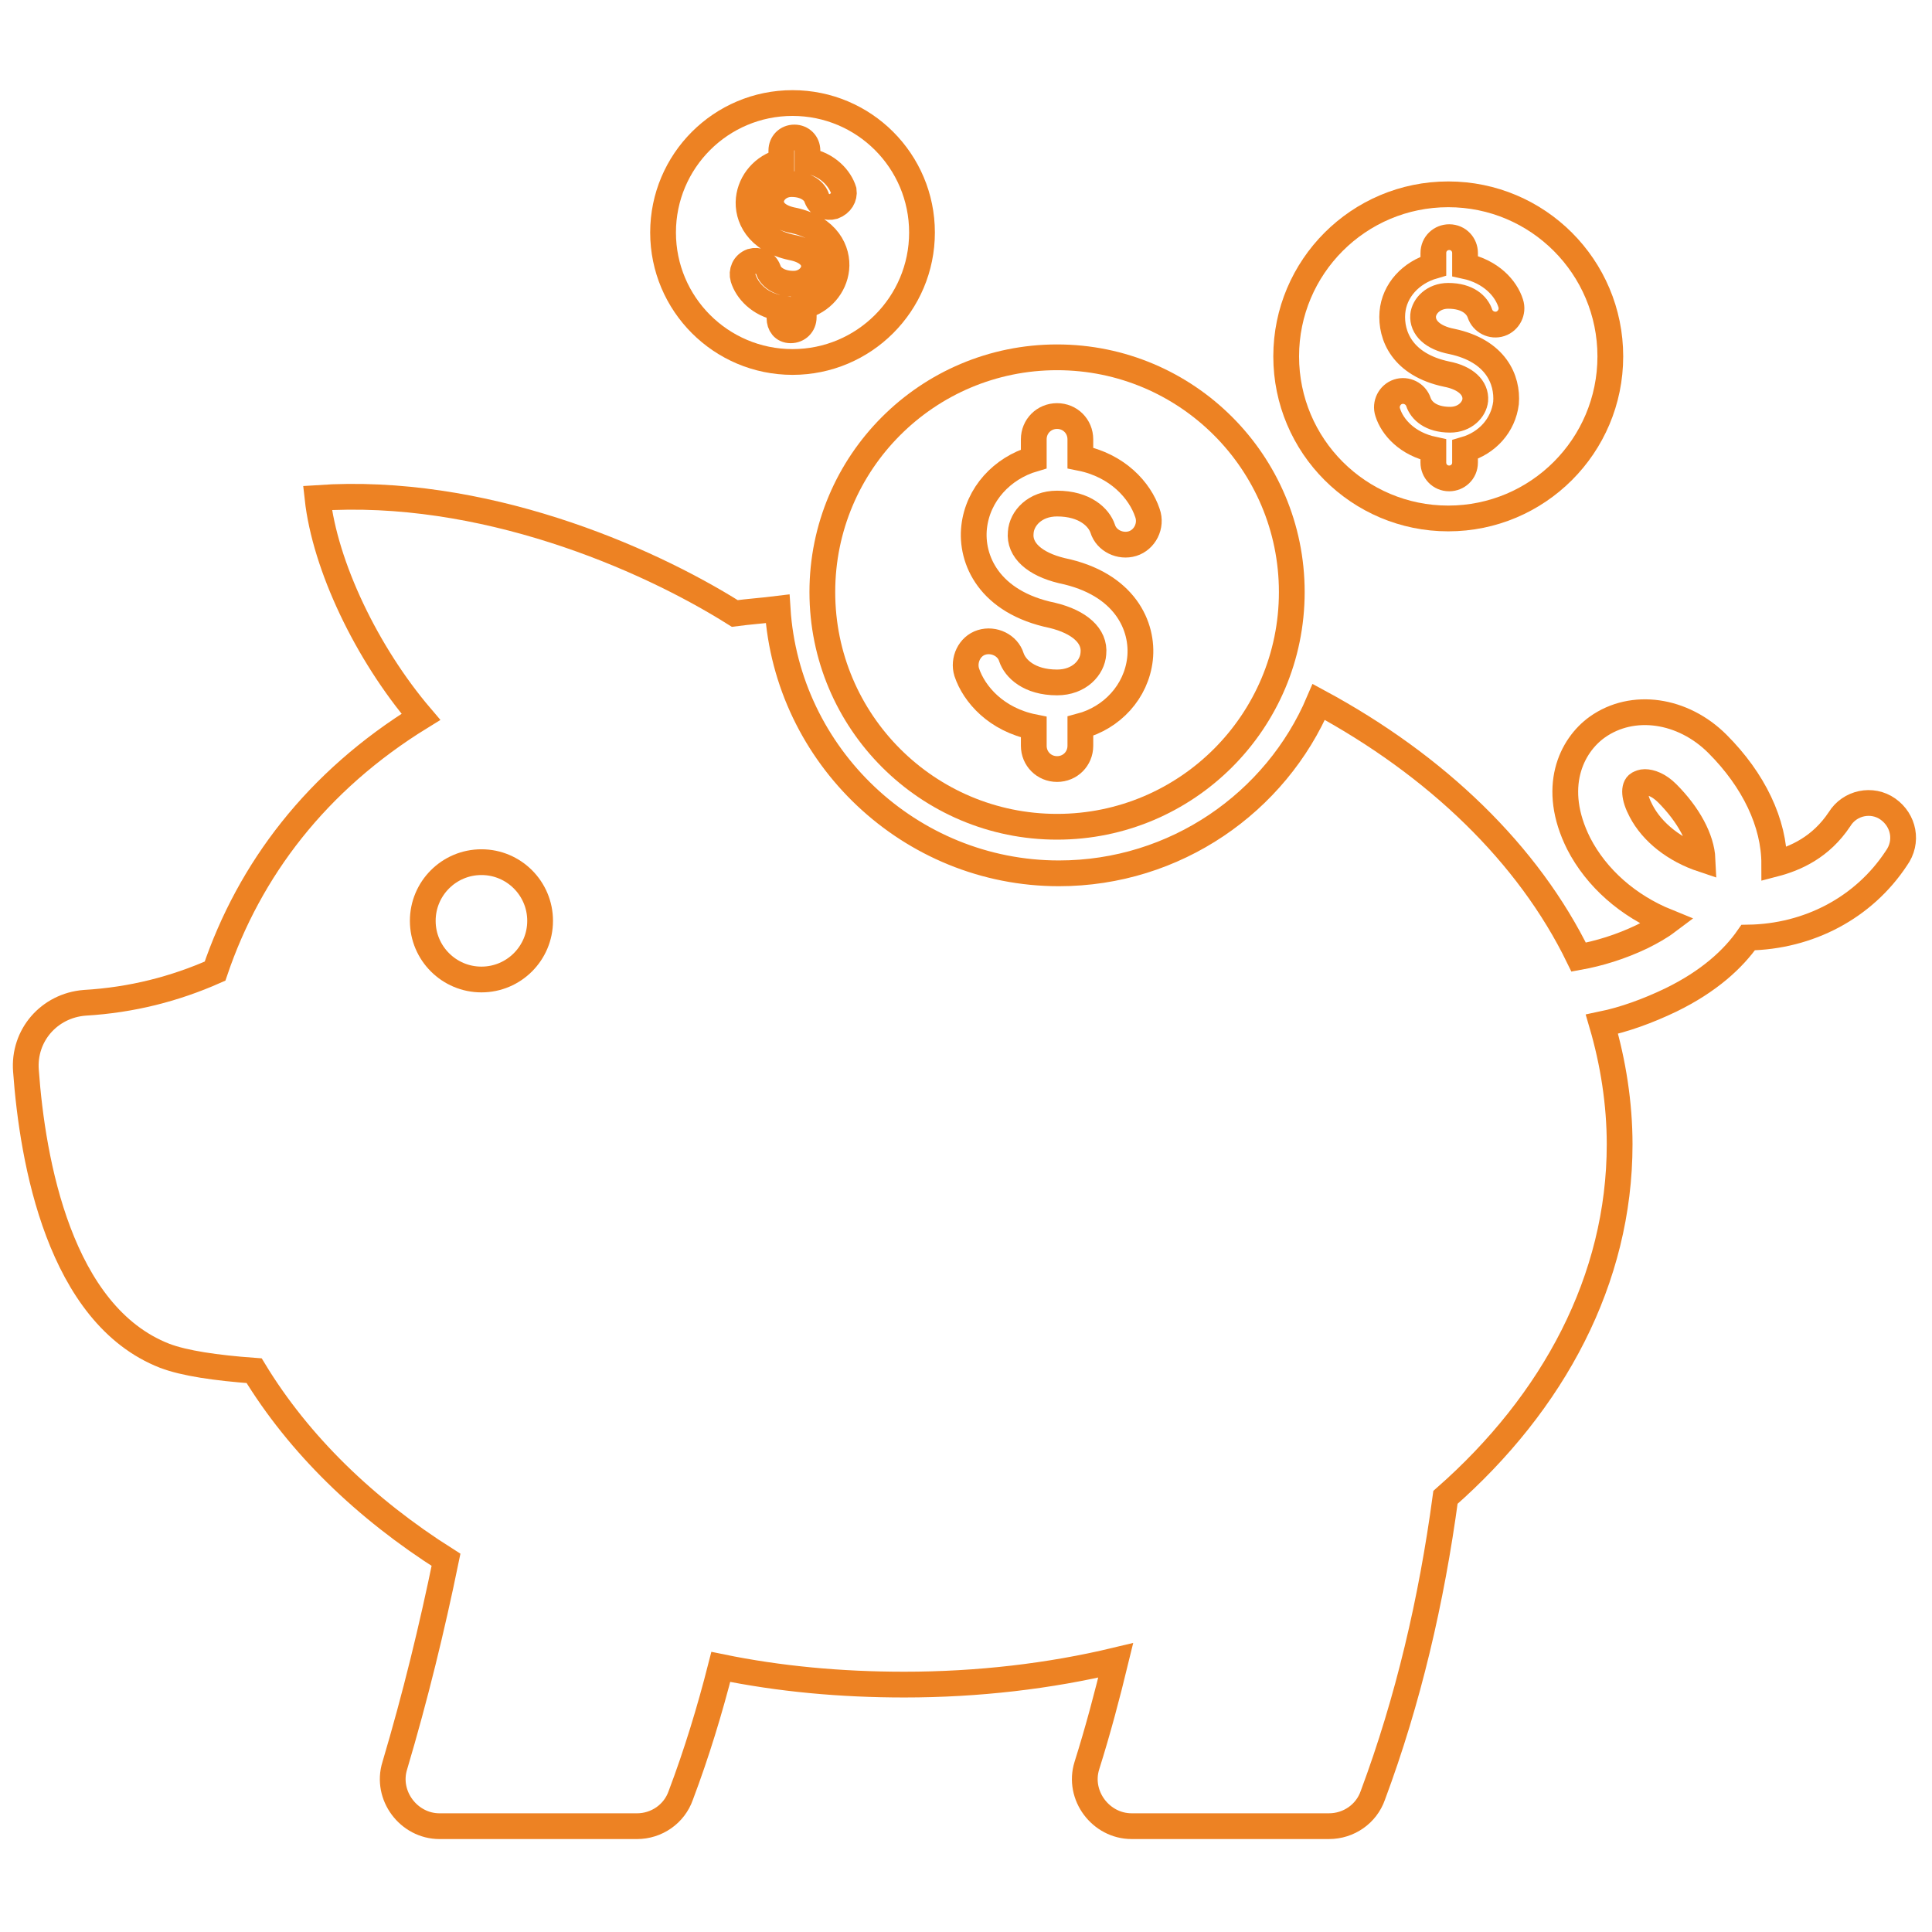 <?xml version="1.0" encoding="utf-8"?>
<!-- Generator: Adobe Illustrator 16.0.0, SVG Export Plug-In . SVG Version: 6.00 Build 0)  -->
<!DOCTYPE svg PUBLIC "-//W3C//DTD SVG 1.1//EN" "http://www.w3.org/Graphics/SVG/1.1/DTD/svg11.dtd">
<svg version="1.1" id="Layer_1" xmlns="http://www.w3.org/2000/svg" xmlns:xlink="http://www.w3.org/1999/xlink" x="0px" y="0px"
	 width="150px" height="150px" viewBox="26.8 19.5 150 150" enable-background="new 26.8 19.5 150 150" xml:space="preserve">
<path fill="none" stroke="#ED8223" stroke-width="2" stroke-miterlimit="10" d="M173.377,82.316
	c-1.23-0.868-2.966-0.507-3.762,0.795c-1.446,2.169-3.398,3.037-5.062,3.47c0-3.181-1.591-6.508-4.411-9.328
	c-2.676-2.676-6.581-3.254-9.329-1.302c-2.024,1.446-3.616,4.701-1.446,9.04c1.374,2.675,3.833,4.844,6.87,6.075
	c-0.578,0.434-1.229,0.795-1.952,1.157c-1.664,0.795-3.326,1.302-4.918,1.59c-3.905-8.027-11.063-14.896-20.177-19.814
	c-3.326,7.81-11.136,13.306-20.175,13.306c-11.571,0-21.118-9.111-21.841-20.537c-1.157,0.144-2.242,0.217-3.326,0.361
	c-7.015-4.412-19.67-9.835-32.398-8.967c0.579,5.279,3.833,12.077,8.027,16.994c-8.1,4.99-13.307,11.861-15.982,19.742
	c-3.109,1.374-6.436,2.242-10.124,2.459c-2.748,0.217-4.772,2.531-4.556,5.279c0.506,7.015,2.604,18.946,10.775,22.129
	c1.518,0.579,3.977,0.94,6.942,1.156c3.471,5.714,8.606,10.704,14.897,14.682c-1.084,5.278-2.387,10.63-3.977,15.981
	c-0.723,2.313,1.084,4.7,3.471,4.7h15.332c1.518,0,2.893-0.94,3.398-2.387c1.229-3.254,2.243-6.581,3.11-9.979
	c4.557,0.938,9.329,1.374,14.246,1.374c5.713,0,11.282-0.651,16.416-1.882c-0.65,2.677-1.374,5.424-2.241,8.173
	c-0.723,2.313,1.085,4.7,3.471,4.7h15.332c1.518,0,2.893-0.94,3.398-2.387c2.748-7.376,4.556-15.113,5.641-23.142
	c8.389-7.375,13.522-16.921,13.522-27.406c0-3.183-0.505-6.364-1.374-9.329c1.736-0.361,3.544-1.014,5.352-1.881
	c2.965-1.445,4.845-3.182,6.003-4.845c4.7-0.072,8.966-2.314,11.497-6.147C174.967,84.848,174.606,83.184,173.377,82.316z"/>
<circle fill="none" stroke="#ED8223" stroke-width="2" stroke-miterlimit="10" cx="64.179" cy="90.993" r="4.555"/>
<path fill="none" stroke="#ED8223" stroke-width="2" stroke-miterlimit="10" d="M154.213,82.46c-0.579-1.085-0.579-1.88-0.218-2.097
	c0.145-0.073,0.29-0.145,0.506-0.145c0.436,0,1.085,0.217,1.736,0.868c1.663,1.664,2.676,3.543,2.748,5.134
	C156.817,85.497,155.08,84.125,154.213,82.46z"/>
<g>
	<circle fill="none" stroke="#ED8223" stroke-width="2" stroke-miterlimit="10" cx="108.87" cy="65.466" r="18.224"/>
	<path fill="none" stroke="#ED8223" stroke-width="2" stroke-miterlimit="10" d="M114.728,61.706
		c-0.939,0.289-2.024-0.217-2.314-1.157c-0.289-0.868-1.374-1.952-3.543-1.952c-1.736,0-2.747,1.157-2.821,2.242
		c-0.144,1.374,1.085,2.458,3.183,2.965c4.918,1.013,6.364,4.339,6.075,6.87c-0.29,2.531-2.17,4.556-4.629,5.207v1.519
		c0,1.013-0.795,1.808-1.808,1.808s-1.809-0.795-1.809-1.808v-1.446c-2.893-0.579-4.628-2.531-5.206-4.266
		c-0.289-0.94,0.216-2.025,1.157-2.314c0.94-0.29,2.025,0.217,2.313,1.157c0.289,0.868,1.374,1.953,3.544,1.953
		c1.735,0,2.748-1.157,2.82-2.241c0.144-1.375-1.085-2.459-3.183-2.966c-4.916-1.012-6.362-4.338-6.074-6.87
		c0.289-2.531,2.169-4.556,4.628-5.279v-1.518c0-1.013,0.796-1.808,1.809-1.808s1.808,0.795,1.808,1.808v1.446
		c2.893,0.578,4.629,2.531,5.208,4.267C116.247,60.332,115.668,61.417,114.728,61.706z"/>
</g>
<g>
	<circle fill="none" stroke="#ED8223" stroke-width="2" stroke-miterlimit="10" cx="139.242" cy="47.17" r="12.583"/>
	<path fill="none" stroke="#ED8223" stroke-width="2" stroke-miterlimit="10" d="M143.292,44.639
		c-0.649,0.217-1.373-0.145-1.59-0.795c-0.218-0.651-0.941-1.375-2.46-1.375c-1.156,0-1.88,0.795-1.951,1.519
		c-0.072,0.94,0.723,1.736,2.241,2.025c3.398,0.723,4.339,2.964,4.195,4.772c-0.218,1.736-1.446,3.11-3.183,3.616v1.013
		c0,0.723-0.579,1.229-1.23,1.229c-0.723,0-1.229-0.579-1.229-1.229v-1.013c-2.025-0.434-3.183-1.735-3.544-2.893
		c-0.216-0.651,0.146-1.374,0.795-1.591c0.651-0.217,1.375,0.145,1.592,0.796c0.217,0.65,0.939,1.374,2.459,1.374
		c1.157,0,1.88-0.795,1.952-1.519c0.072-0.94-0.723-1.735-2.241-2.025c-3.399-0.723-4.339-2.965-4.195-4.773
		c0.146-1.735,1.446-3.11,3.183-3.616v-1.012c0-0.723,0.579-1.229,1.229-1.229c0.724,0,1.23,0.578,1.23,1.229v1.012
		c2.024,0.434,3.183,1.736,3.544,2.893C144.305,43.699,143.944,44.422,143.292,44.639z"/>
</g>
<g>
	<circle fill="none" stroke="#ED8223" stroke-width="2" stroke-miterlimit="10" cx="88.332" cy="37.552" r="10.052"/>
	<path fill="none" stroke="#ED8223" stroke-width="2" stroke-miterlimit="10" d="M91.514,35.527
		c-0.505,0.144-1.084-0.073-1.301-0.651c-0.146-0.506-0.796-1.084-1.953-1.084c-0.939,0-1.519,0.651-1.591,1.229
		c-0.072,0.795,0.578,1.374,1.736,1.591c2.675,0.579,3.47,2.386,3.326,3.76c-0.146,1.374-1.157,2.531-2.531,2.893v0.868
		c0,0.578-0.434,1.012-1.013,1.012s-0.867-0.434-0.867-0.94V43.41c-1.592-0.289-2.531-1.374-2.821-2.314
		c-0.146-0.506,0.072-1.084,0.651-1.301c0.505-0.145,1.084,0.072,1.301,0.65c0.146,0.506,0.795,1.085,1.954,1.085
		c0.939,0,1.518-0.651,1.59-1.229c0.072-0.795-0.579-1.374-1.736-1.591c-2.675-0.579-3.471-2.387-3.327-3.761
		c0.144-1.374,1.157-2.531,2.531-2.893v-0.868c0-0.579,0.434-1.013,1.013-1.013c0.578,0,1.013,0.434,1.013,1.013v0.795
		c1.59,0.29,2.531,1.375,2.819,2.314C92.383,34.804,92.093,35.31,91.514,35.527z"/>
</g>
</svg>

